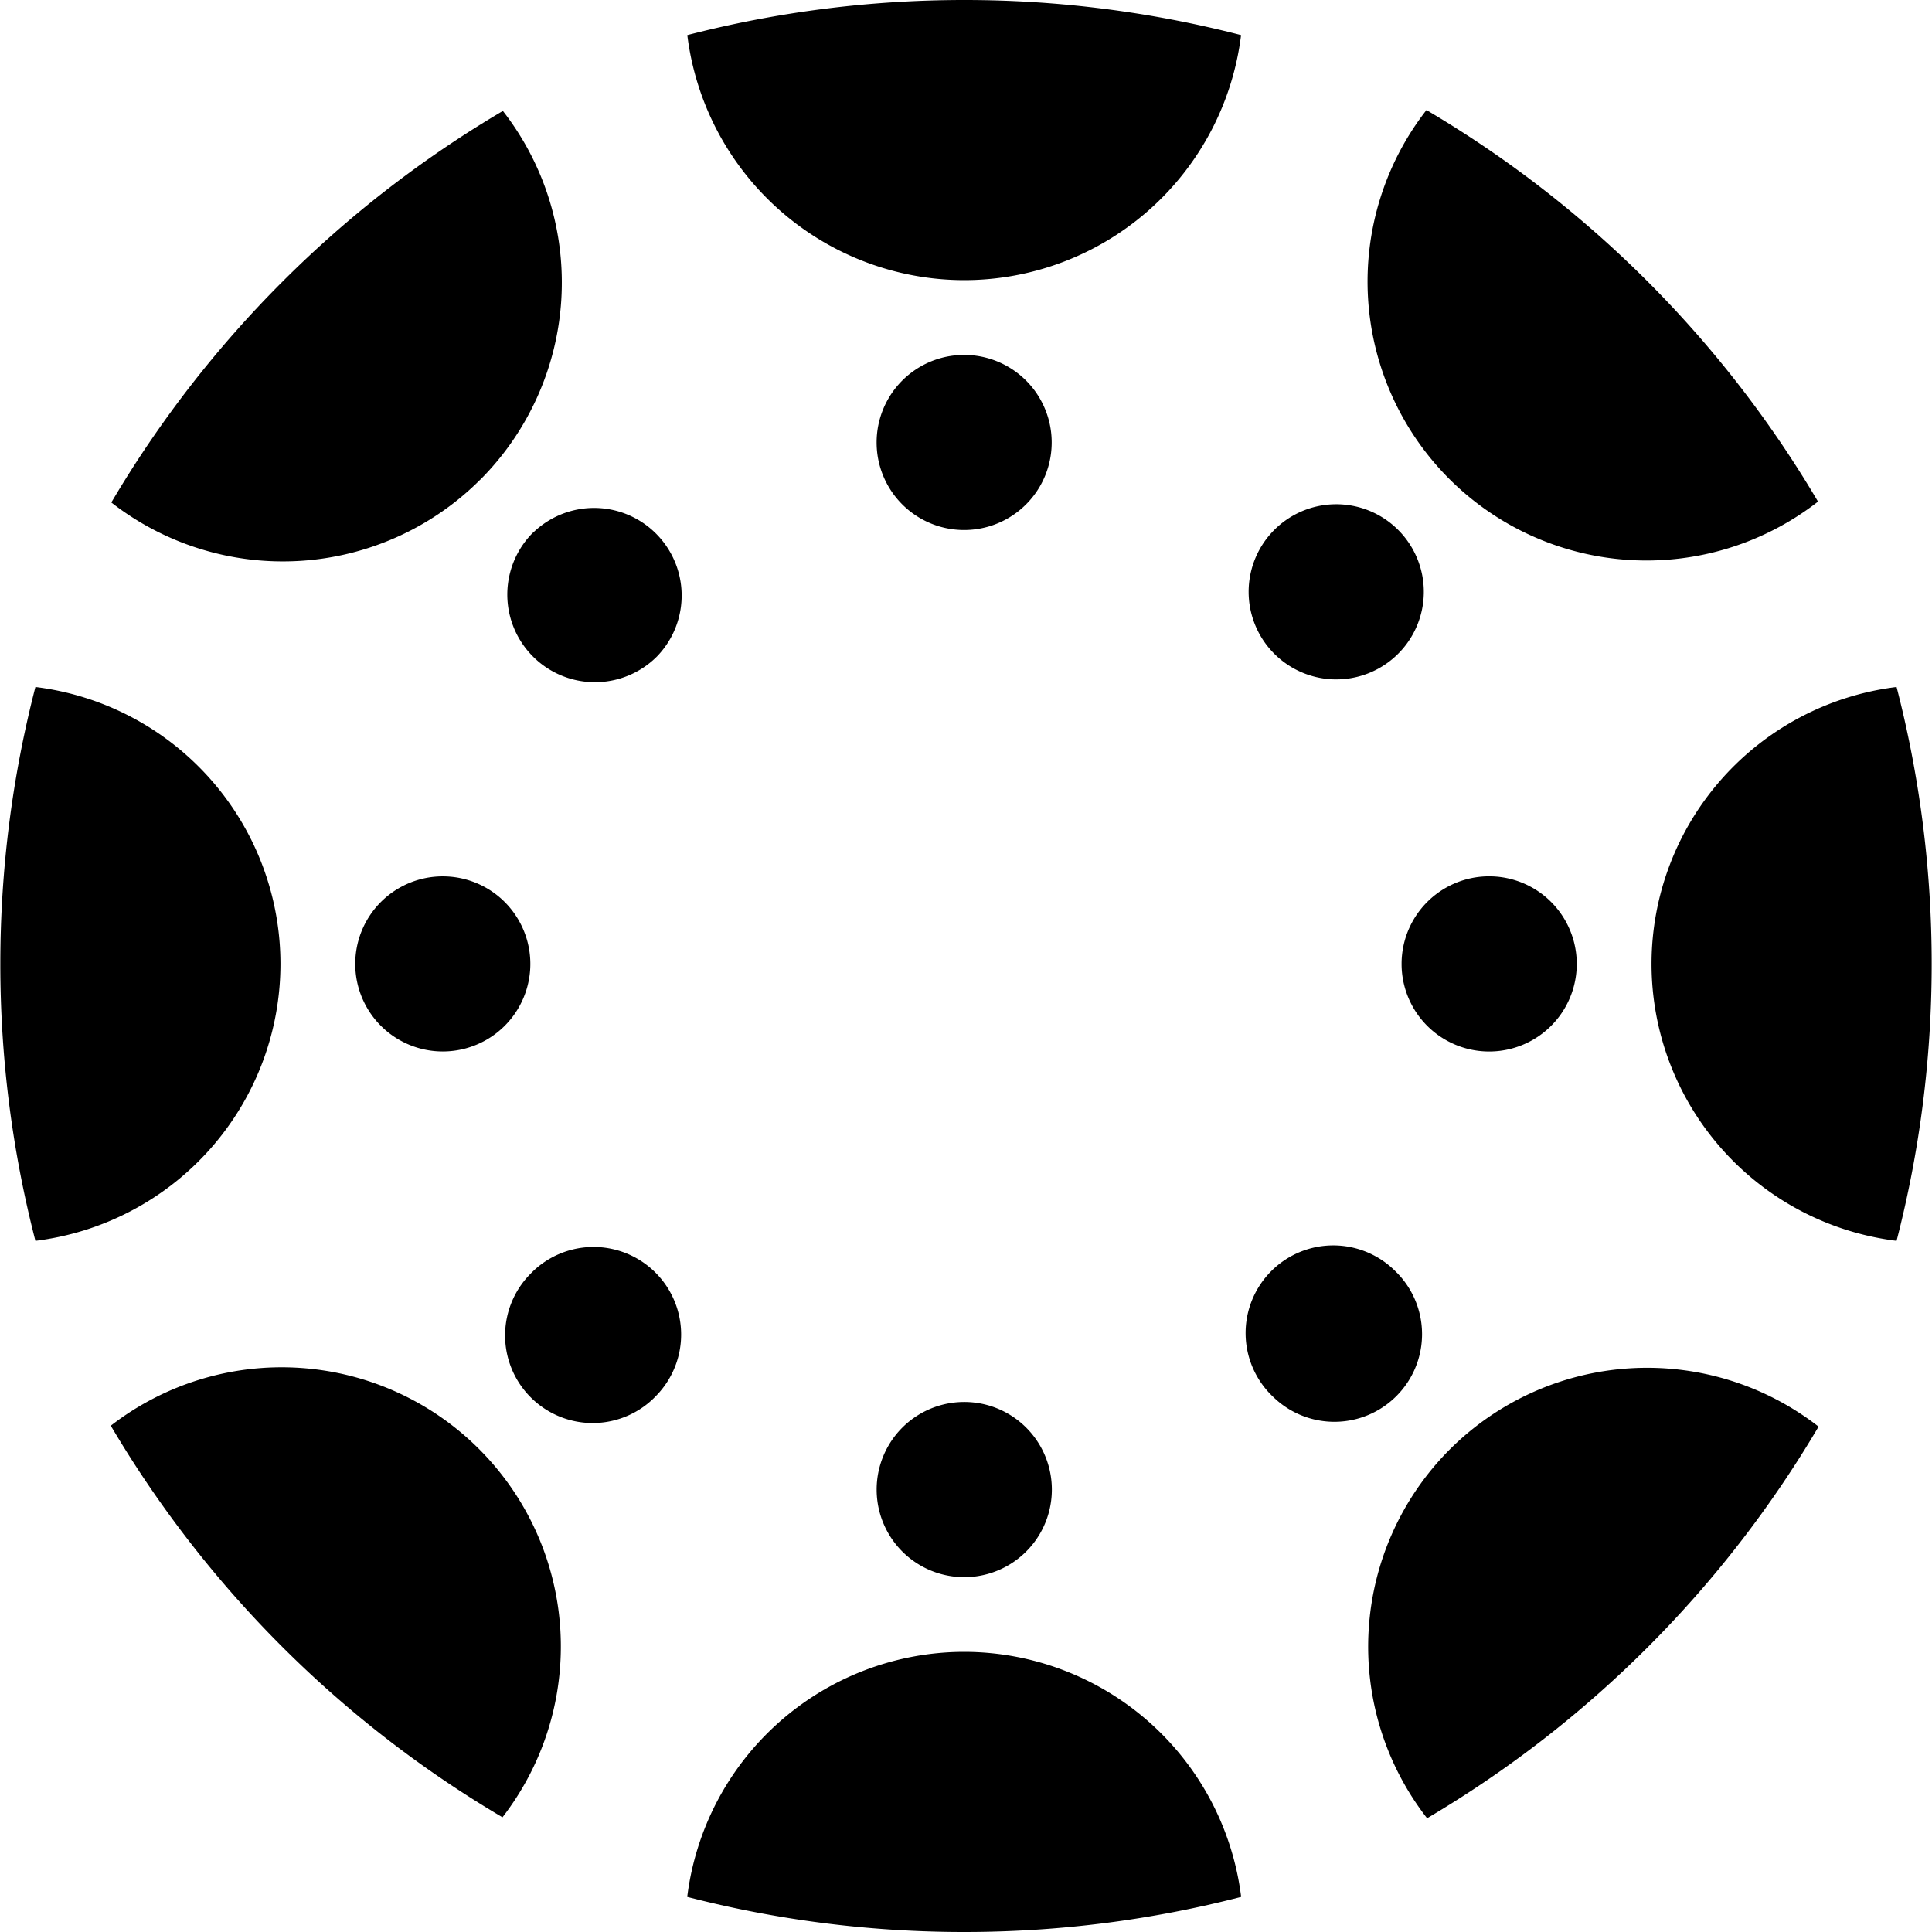 <svg role="img" viewBox="0 0 24 24" xmlns="http://www.w3.org/2000/svg"><title>Canvas</title><path d="M.44 15.414a13.728 13.728 0 0 1-.436-3.44c0-1.188.152-2.341.436-3.44a3.468 3.468 0 0 1 3.044 3.44 3.468 3.468 0 0 1-3.044 3.44zm3.973-3.44a1.087 1.087 0 1 0 2.175 0 1.087 1.087 0 0 0-2.175 0zm19.147-3.44a3.468 3.468 0 0 0-3.044 3.44 3.468 3.468 0 0 0 3.044 3.44c.284-1.099.436-2.253.436-3.44 0-1.188-.152-2.341-.436-3.44zm-6.149 3.44a1.088 1.088 0 1 0 2.176 0 1.088 1.088 0 0 0-2.176 0zm-5.434 8.546a3.47 3.47 0 0 0-3.44 3.044c1.1.284 2.252.436 3.44.436 1.19 0 2.341-.152 3.441-.436a3.47 3.47 0 0 0-3.441-3.044zm0-3.104a1.088 1.088 0 1 0 .002 2.176 1.088 1.088 0 0 0-.001-2.176zm0-13.936a3.468 3.468 0 0 0 3.44-3.044A13.735 13.735 0 0 0 11.978 0c-1.188 0-2.34.152-3.44.436a3.47 3.47 0 0 0 3.44 3.044zm0 .929a1.087 1.087 0 1 0 0 2.175 1.087 1.087 0 0 0 0-2.175zm6.033 13.596a3.468 3.468 0 0 0-.282 4.582 13.773 13.773 0 0 0 4.863-4.865 3.47 3.47 0 0 0-4.581.283zm-.657-2.194a1.089 1.089 0 1 0-1.539 1.54 1.089 1.089 0 0 0 1.54-1.54zM5.965 5.96a3.468 3.468 0 0 0 .282-4.582 13.77 13.77 0 0 0-4.864 4.864 3.467 3.467 0 0 0 4.582-.283zm.656.656A1.088 1.088 0 1 0 8.16 8.156a1.088 1.088 0 0 0-1.538-1.539zm15.963-.385a13.759 13.759 0 0 0-4.864-4.864 3.468 3.468 0 0 0 .282 4.581 3.468 3.468 0 0 0 4.582.283zm-5.238 1.912a1.088 1.088 0 1 0-1.539-1.537 1.088 1.088 0 0 0 1.539 1.537zM1.376 17.71a13.77 13.77 0 0 0 4.866 4.865 3.468 3.468 0 0 0-4.865-4.865zm5.24-1.912a1.088 1.088 0 1 0 1.538 1.538 1.088 1.088 0 0 0-1.539-1.538z"/></svg>